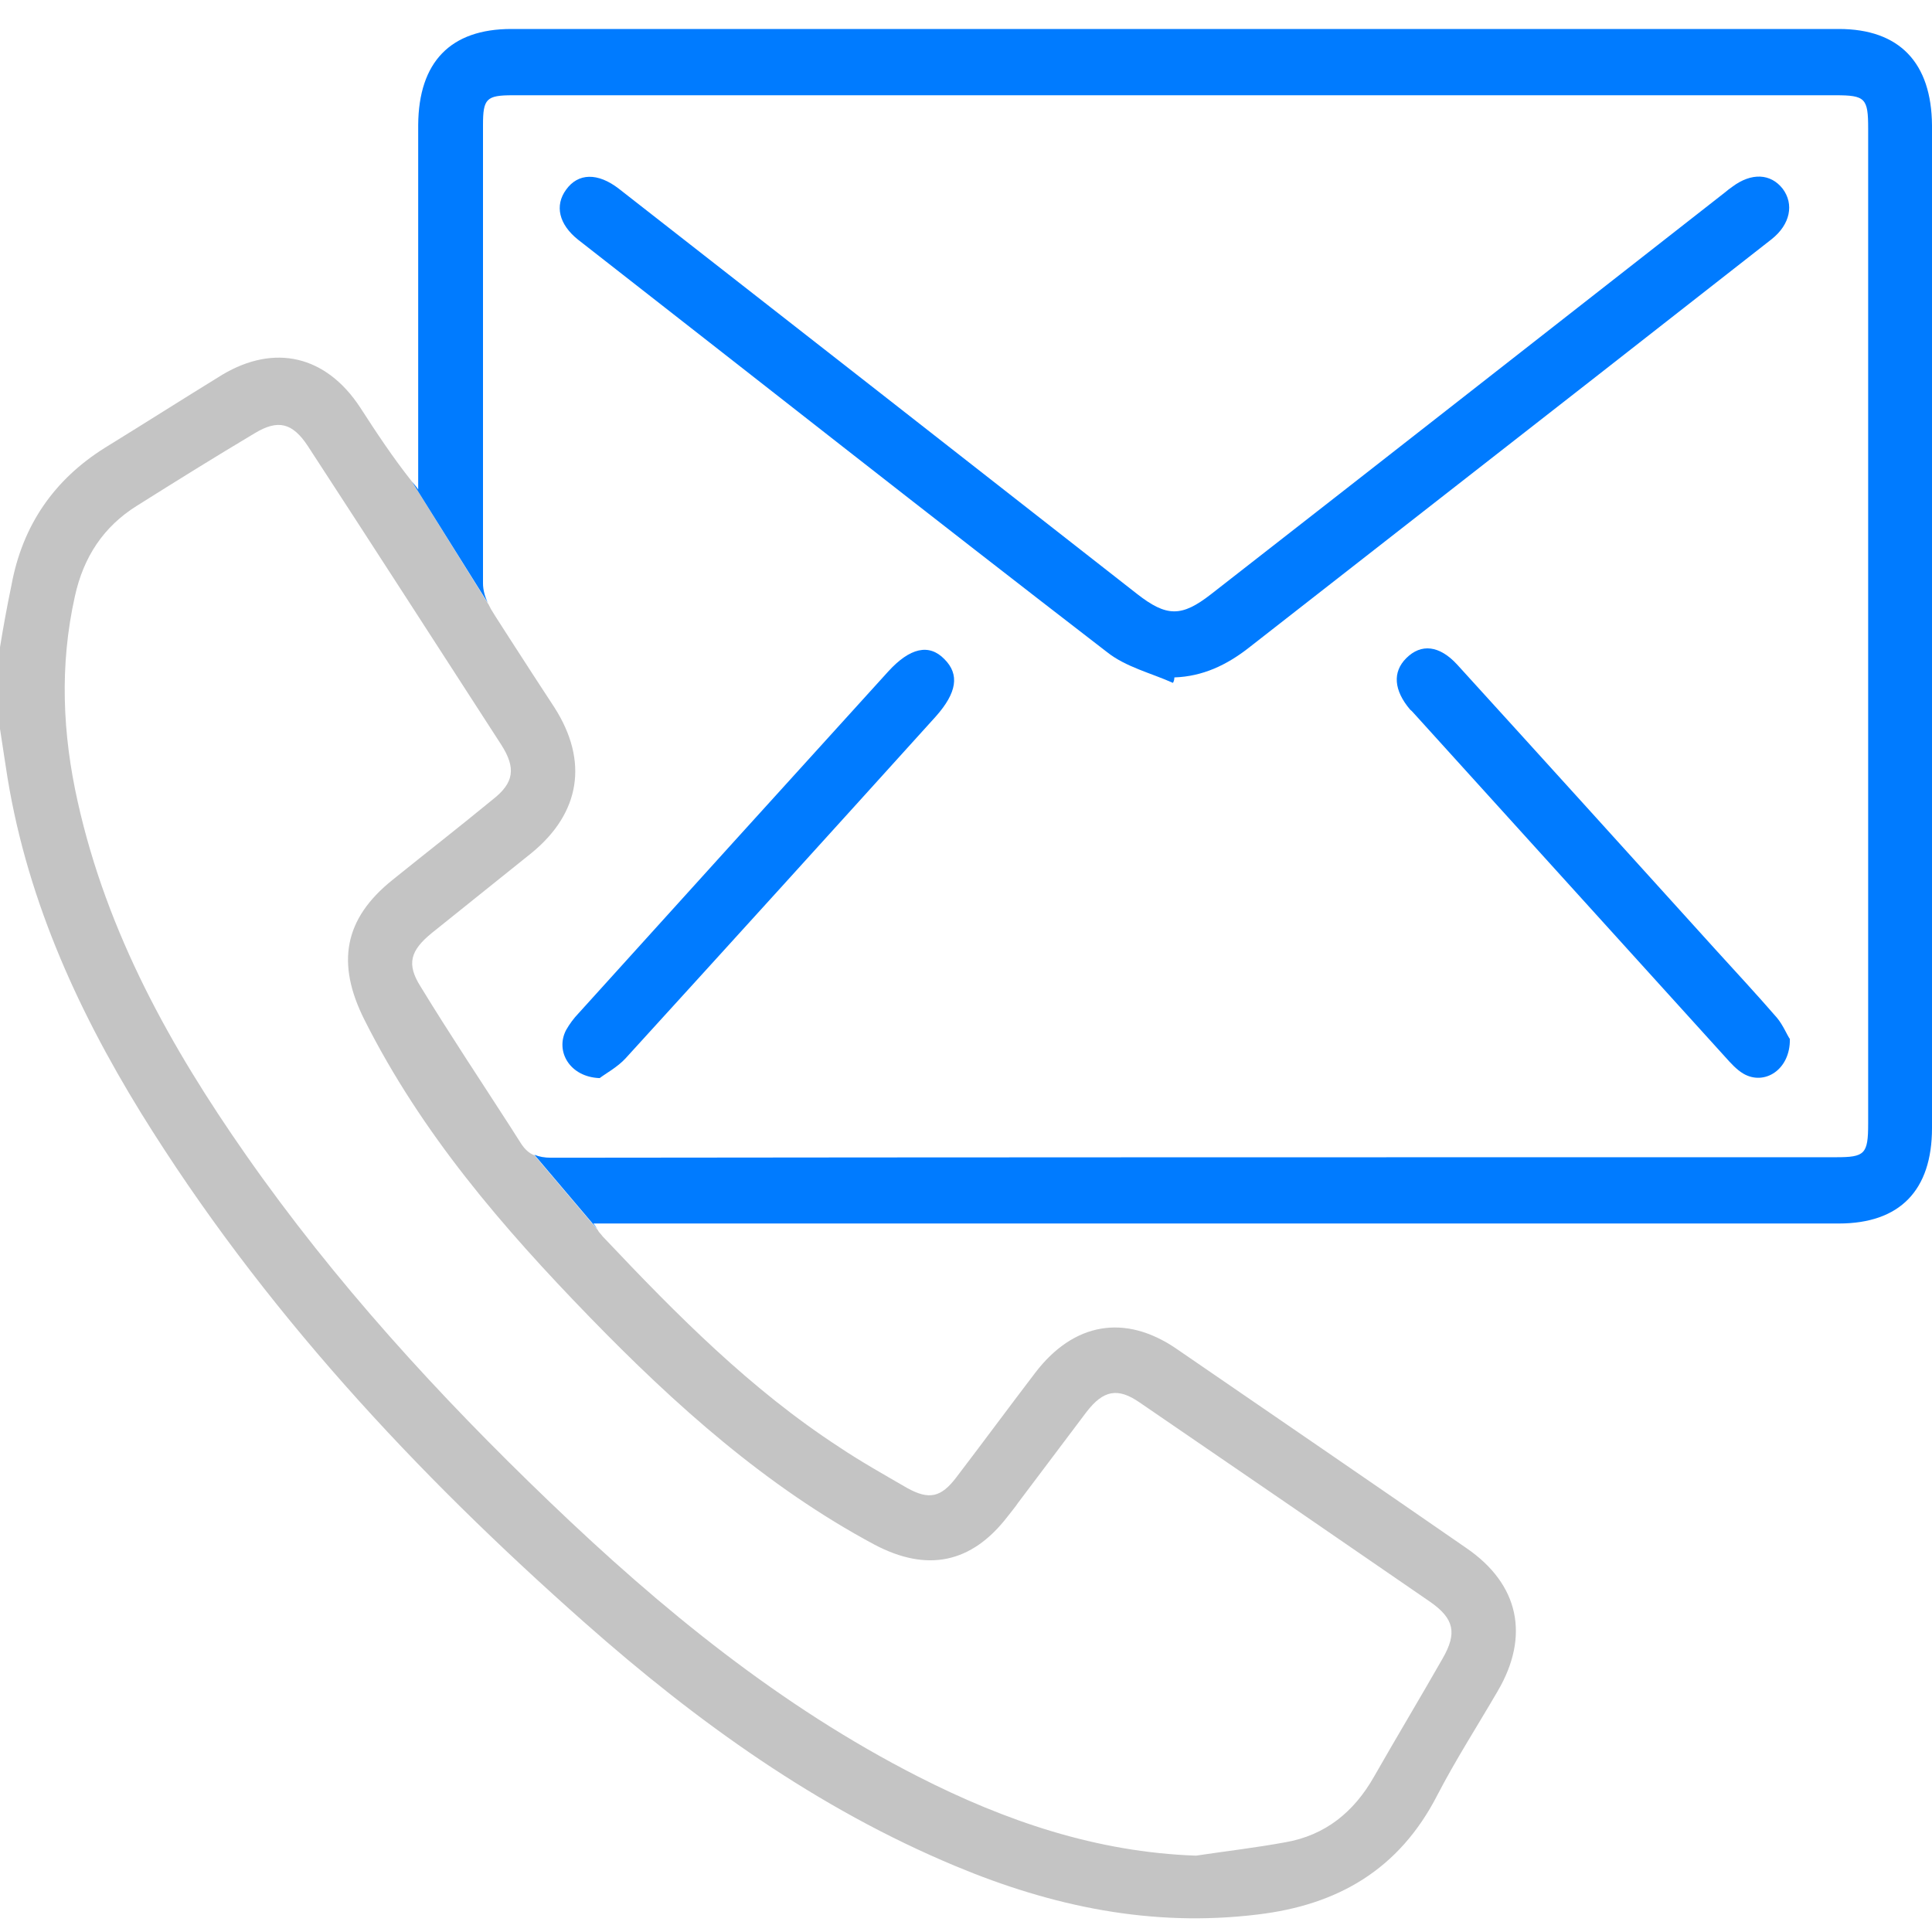 <svg width="46" height="46" viewBox="0 0 46 46" fill="none" xmlns="http://www.w3.org/2000/svg">
<g clip-path="url(#clip0)">
<path d="M34.911 36.857C32.614 35.267 30.305 33.689 28.007 32.111C26.784 31.275 25.561 31.487 24.646 32.688C24.017 33.512 23.4 34.349 22.771 35.173C22.406 35.656 22.12 35.715 21.605 35.432C21.057 35.114 20.508 34.808 19.982 34.455C17.879 33.088 16.118 31.31 14.404 29.496C14.369 29.461 14.335 29.426 14.301 29.379C14.278 29.355 14.255 29.331 14.232 29.284L14.221 29.273L12.723 27.506C12.597 27.459 12.495 27.365 12.403 27.223C12.323 27.094 12.243 26.976 12.163 26.846C11.443 25.728 10.711 24.632 10.014 23.49C9.671 22.948 9.774 22.63 10.277 22.218C11.066 21.582 11.866 20.946 12.655 20.31C13.821 19.356 14.015 18.12 13.203 16.848C12.849 16.306 12.495 15.764 12.14 15.211C11.992 14.975 11.832 14.74 11.683 14.492C11.671 14.457 11.649 14.434 11.637 14.398L11.614 14.363L9.808 11.466C9.351 10.889 8.962 10.3 8.574 9.699C7.762 8.463 6.539 8.18 5.293 8.922C4.355 9.499 3.429 10.088 2.492 10.665C1.292 11.419 0.537 12.502 0.274 13.927C0.171 14.422 0.08 14.916 0 15.411V17.354C0.046 17.649 0.091 17.955 0.137 18.249C0.583 21.264 1.795 23.961 3.361 26.505C6.242 31.157 9.9 35.079 13.935 38.647C16.598 41.002 19.468 43.063 22.748 44.43C25.058 45.395 27.424 45.89 29.939 45.584C31.837 45.36 33.311 44.524 34.226 42.734C34.66 41.898 35.175 41.097 35.655 40.272C36.432 38.953 36.169 37.717 34.911 36.857ZM34.351 39.483C33.814 40.425 33.254 41.356 32.717 42.298C32.237 43.146 31.551 43.699 30.602 43.864C29.893 43.994 29.184 44.076 28.476 44.182C26.109 44.1 23.937 43.358 21.857 42.298C18.576 40.626 15.752 38.317 13.089 35.762C10.448 33.23 7.968 30.521 5.853 27.494C4.058 24.927 2.549 22.218 1.852 19.097C1.486 17.472 1.417 15.835 1.783 14.198C1.989 13.256 2.469 12.537 3.258 12.043C4.195 11.454 5.121 10.877 6.07 10.312C6.619 9.982 6.962 10.064 7.328 10.618C8.871 12.985 10.403 15.364 11.934 17.731C12.289 18.285 12.243 18.638 11.729 19.038C10.94 19.686 10.14 20.31 9.351 20.946C8.185 21.877 8.002 22.936 8.676 24.279C10.037 26.988 11.969 29.226 14.038 31.357C16.073 33.453 18.244 35.397 20.817 36.775C22.063 37.434 23.126 37.234 23.994 36.103C24.075 35.997 24.166 35.891 24.246 35.773C24.783 35.055 25.332 34.337 25.869 33.618C26.269 33.1 26.612 33.029 27.138 33.395C29.447 34.973 31.745 36.551 34.054 38.141C34.626 38.541 34.694 38.883 34.351 39.483Z" fill="#C4C4C4"/>
<path d="M46 2.986C46 10.947 46 18.897 46 26.858C46 28.342 45.234 29.131 43.782 29.131H14.129C14.164 29.178 14.198 29.225 14.221 29.261L12.723 27.494C12.837 27.541 12.963 27.565 13.123 27.565C23.32 27.553 33.517 27.553 43.714 27.553C44.4 27.553 44.48 27.482 44.48 26.752V3.057C44.48 2.338 44.411 2.268 43.702 2.268H12.209C11.58 2.268 11.5 2.35 11.5 2.974C11.5 6.614 11.5 10.253 11.5 13.892C11.5 14.045 11.546 14.21 11.614 14.351L9.808 11.466C9.854 11.525 9.911 11.583 9.957 11.654V11.171C9.957 8.439 9.957 5.707 9.957 2.974C9.968 1.479 10.723 0.69 12.174 0.69H43.782C45.223 0.69 45.989 1.491 46 2.986Z" fill="#007BFF"/>
<path d="M27.927 16.259C27.401 16.023 26.807 15.882 26.361 15.529C22.143 12.278 17.959 8.981 13.764 5.707C13.306 5.342 13.203 4.894 13.478 4.517C13.764 4.117 14.232 4.105 14.735 4.494C18.85 7.709 22.966 10.924 27.07 14.139C27.778 14.693 28.133 14.693 28.83 14.151C32.911 10.971 36.981 7.779 41.062 4.588C41.119 4.541 41.176 4.494 41.245 4.447C41.702 4.105 42.159 4.129 42.445 4.494C42.719 4.859 42.628 5.342 42.182 5.695C40.787 6.79 39.393 7.874 37.998 8.969C35.243 11.124 32.488 13.268 29.733 15.423C29.207 15.835 28.636 16.106 27.961 16.129C27.961 16.177 27.95 16.224 27.927 16.259Z" fill="#007BFF"/>
<path d="M42.616 24.738C42.628 25.468 42.011 25.857 41.508 25.563C41.347 25.468 41.21 25.315 41.073 25.162C38.615 22.454 36.158 19.733 33.7 17.024C33.654 16.977 33.62 16.93 33.574 16.895C33.185 16.436 33.151 16 33.483 15.67C33.837 15.317 34.271 15.364 34.694 15.823C36.752 18.084 38.798 20.346 40.844 22.607C41.336 23.148 41.828 23.678 42.308 24.232C42.456 24.409 42.548 24.644 42.616 24.738Z" fill="#007BFF"/>
<path d="M14.278 25.669C13.569 25.645 13.215 25.033 13.478 24.526C13.558 24.385 13.661 24.244 13.775 24.126C16.233 21.405 18.69 18.697 21.148 15.988C21.663 15.423 22.12 15.317 22.486 15.694C22.852 16.059 22.783 16.494 22.28 17.06C19.822 19.78 17.364 22.489 14.895 25.198C14.701 25.41 14.415 25.563 14.278 25.669Z" fill="#007BFF"/>
</g>
<defs>
<clipPath id="clip0">
<rect width="46" height="45" fill="white" transform="translate(0 0.69)"/>
</clipPath>
</defs>
</svg>
